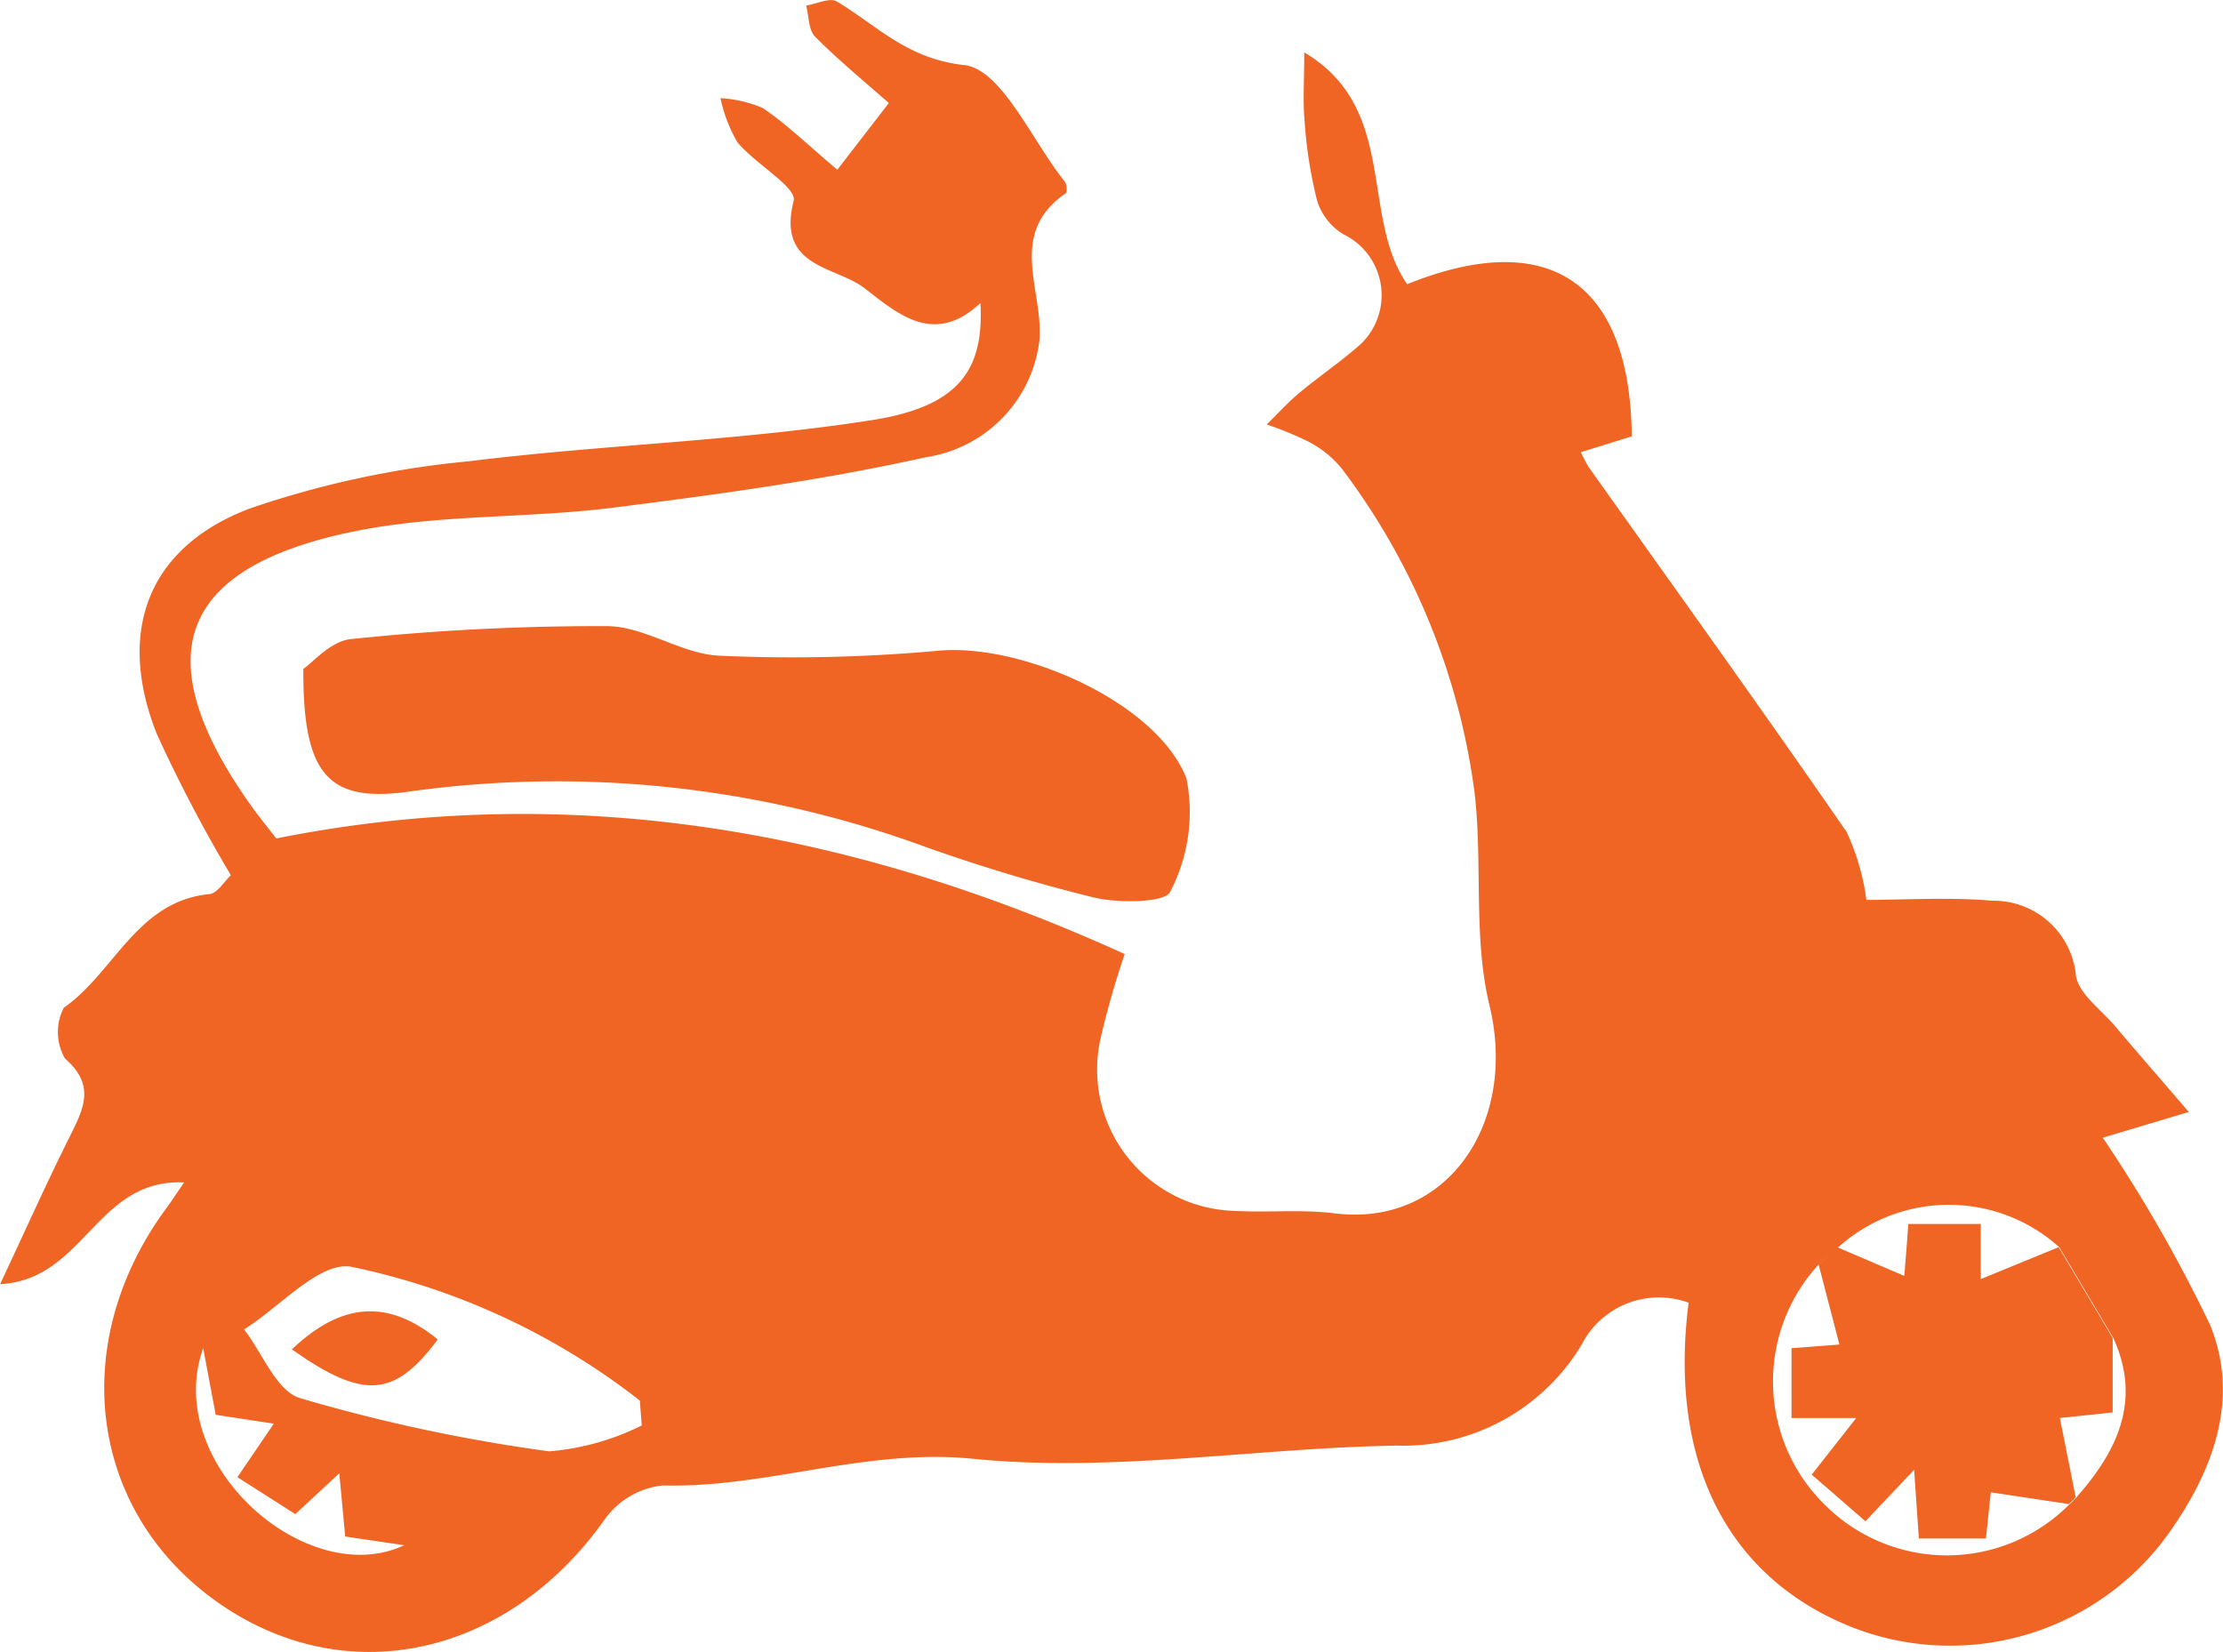 <svg xmlns="http://www.w3.org/2000/svg" width="55.008" height="40.88" viewBox="0 0 55.008 40.88">
  <g id="Group_2373" data-name="Group 2373" transform="translate(0)">
    <path id="Path_1426" data-name="Path 1426" d="M-1514.3,194.871c-2.178-.1-2.46,2.409-4.551,2.516.609-1.3,1.156-2.522,1.756-3.719.338-.675.577-1.228-.152-1.865a1.31,1.31,0,0,1-.029-1.256c1.251-.87,1.806-2.636,3.6-2.811.2-.019.372-.318.534-.467a36.366,36.366,0,0,1-1.834-3.5c-1-2.527-.228-4.612,2.291-5.572a23.455,23.455,0,0,1,5.442-1.174c3.308-.41,6.66-.5,9.949-1.015,2.167-.336,2.79-1.238,2.7-2.9-1.141,1.067-2.03.282-2.862-.363-.72-.558-2.184-.5-1.76-2.165.086-.338-.957-.918-1.395-1.455a3.707,3.707,0,0,1-.416-1.086,3.062,3.062,0,0,1,1.045.243c.584.393,1.095.894,1.846,1.528l1.275-1.651c-.577-.511-1.231-1.046-1.824-1.641-.165-.166-.153-.509-.222-.771.258-.041.59-.206.762-.1,1,.6,1.729,1.415,3.146,1.572.928.1,1.675,1.863,2.494,2.888.051.064.062.256.02.285-1.466,1.015-.538,2.4-.651,3.654a3.322,3.322,0,0,1-2.8,2.876c-2.552.569-5.156.923-7.753,1.251-2.1.265-4.268.161-6.336.573-4.476.894-5.252,3.139-2.559,6.882.147.2.308.4.566.73,7.246-1.449,14.223-.221,20.993,2.861a21.475,21.475,0,0,0-.595,2.081,3.5,3.5,0,0,0,3.354,4.276c.809.044,1.63-.042,2.43.059,2.779.352,4.546-2.223,3.838-5.148-.409-1.689-.162-3.526-.371-5.277a16.921,16.921,0,0,0-3.28-8,2.606,2.606,0,0,0-.814-.664,8.063,8.063,0,0,0-1.047-.432c.265-.26.515-.538.8-.776.5-.42,1.052-.788,1.539-1.226a1.675,1.675,0,0,0-.446-2.708,1.489,1.489,0,0,1-.648-.837,11.05,11.05,0,0,1-.307-1.948c-.046-.5-.009-1-.009-1.713,2.335,1.384,1.375,4.05,2.547,5.736,3.5-1.411,5.52-.066,5.557,3.766l-1.26.391a3.278,3.278,0,0,0,.2.377c2.131,3,4.285,5.994,6.379,9.025a5.822,5.822,0,0,1,.487,1.678c.921,0,2.03-.072,3.125.02a2.046,2.046,0,0,1,2.06,1.859c.075.453.62.833.961,1.237.537.635,1.084,1.262,1.832,2.132l-2.129.637a35.99,35.99,0,0,1,2.662,4.648c.755,1.873.032,3.692-1.122,5.269a6.658,6.658,0,0,1-7.754,2.193c-3.08-1.23-4.537-4.1-4.034-8.027a2.147,2.147,0,0,0-2.651,1.044,5.145,5.145,0,0,1-4.577,2.492c-3.495.06-7.025.672-10.468.327-2.687-.269-5.107.728-7.689.659a2.029,2.029,0,0,0-1.422.82c-2.422,3.443-6.475,4.32-9.659,2.024-3.118-2.249-3.64-6.358-1.228-9.671C-1514.671,195.421-1514.592,195.3-1514.3,194.871Zm40.451,2.026a4.274,4.274,0,0,0,.2,6,4.269,4.269,0,0,0,6-.059c.059-.053.115-.109.169-.168,1.019-1.149,1.623-2.4.921-3.946l-1.337-2.248a4.085,4.085,0,0,0-5.478.005Zm-29.125,3.99-.049-.619a17.31,17.31,0,0,0-7.156-3.314c-.784-.117-1.752,1-2.636,1.554.455.586.8,1.523,1.383,1.7a41.479,41.479,0,0,0,6.166,1.317A6.246,6.246,0,0,0-1502.978,200.886Zm-10.853-1.915c-1.021,2.849,2.555,6.011,4.975,4.877l-1.461-.216-.146-1.564-1.088,1.01-1.433-.914.9-1.325-1.437-.219Z" transform="translate(1518.855 -165.609)" fill="#f06424"/>
    <path id="Path_1427" data-name="Path 1427" d="M-1494.189,217.574c.225-.149.677-.69,1.177-.737a58.69,58.69,0,0,1,6.355-.321c.92.012,1.825.686,2.753.731a39.91,39.91,0,0,0,5.445-.124c2.053-.181,5.377,1.272,6.12,3.153a4.248,4.248,0,0,1-.4,2.812c-.112.272-1.262.288-1.873.147a43.555,43.555,0,0,1-4.2-1.262A26.462,26.462,0,0,0-1491.5,220.6C-1493.575,220.91-1494.2,220.212-1494.189,217.574Z" transform="translate(1501.695 -201.021)" fill="#f06424"/>
    <path id="Path_1428" data-name="Path 1428" d="M-1366.152,271.9q-.08.088-.169.168l-1.932-.29c-.03.291-.076.72-.12,1.142h-1.66c-.037-.537-.069-1.01-.117-1.7l-1.206,1.273-1.328-1.154,1.1-1.4h-1.6V268.21l1.185-.09-.516-1.986.467-.42,1.655.708c.035-.425.069-.847.1-1.286h1.792V266.5l1.927-.789,1.337,2.247V269.8l-1.307.138Z" transform="translate(1417.515 -234.847)" fill="#f06424"/>
    <path id="Path_1429" data-name="Path 1429" d="M-1495.123,273.18c1.237-1.177,2.392-1.243,3.61-.245C-1492.581,274.366-1493.343,274.438-1495.123,273.18Z" transform="translate(1502.345 -239.787)" fill="#f06424"/>
  </g>
</svg>
